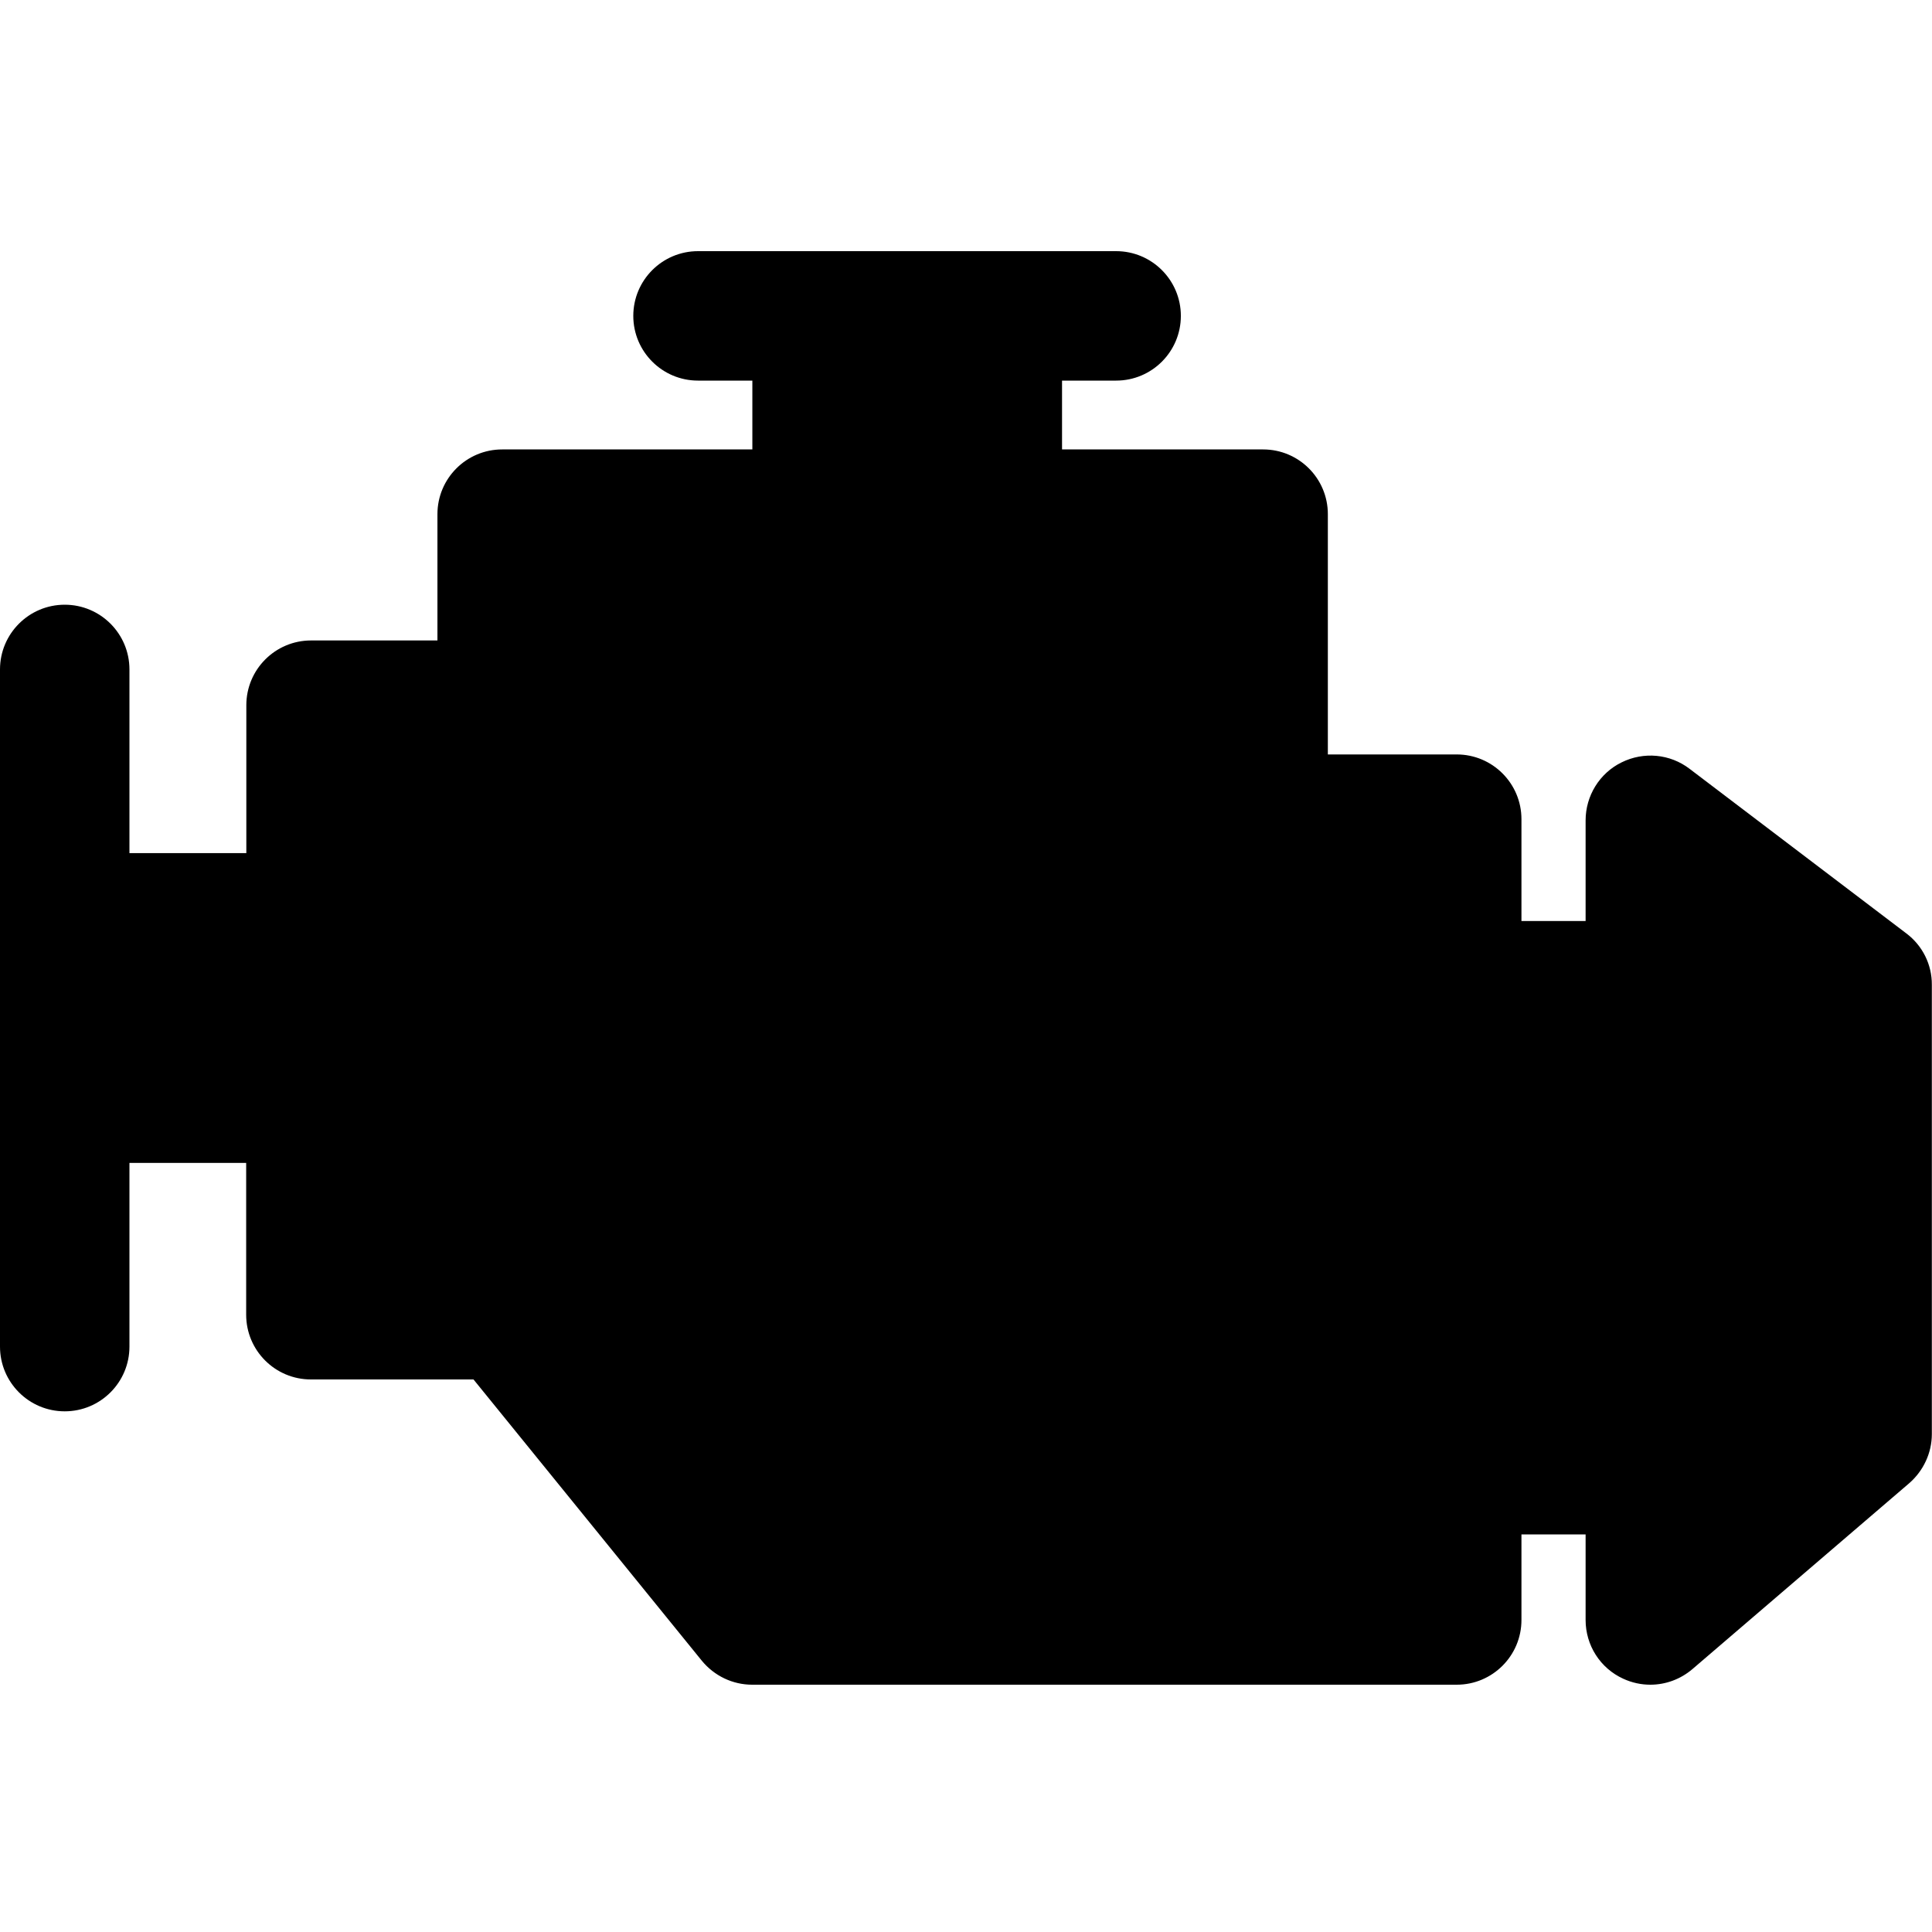 <svg width="24" height="24" viewBox="0 0 24 24" fill="currentColor" xmlns="http://www.w3.org/2000/svg">
<g clip-path="url(#clip0_1538_833)">
<path d="M23.681 11.595L20.988 9.55C20.746 9.365 20.419 9.334 20.143 9.471C19.87 9.605 19.697 9.886 19.697 10.191V11.441H18.9V10.176C18.9 9.732 18.54 9.372 18.096 9.372H16.495V6.387C16.495 5.943 16.135 5.583 15.691 5.583H13.193V4.728H13.865C14.309 4.728 14.669 4.368 14.669 3.924C14.669 3.48 14.309 3.12 13.865 3.12H8.671C8.227 3.12 7.867 3.48 7.867 3.924C7.867 4.368 8.227 4.728 8.671 4.728H9.346V5.583H6.238C5.794 5.583 5.434 5.943 5.434 6.387V7.956H3.864C3.42 7.956 3.06 8.316 3.06 8.76V10.598H1.608V8.316C1.608 7.872 1.248 7.512 0.804 7.512C0.36 7.512 0 7.872 0 8.316V16.728C0 17.172 0.36 17.532 0.804 17.532C1.248 17.532 1.608 17.172 1.608 16.728V14.446H3.058V16.332C3.058 16.776 3.418 17.136 3.862 17.136H5.882L8.719 20.631C8.873 20.818 9.101 20.928 9.343 20.928H18.096C18.54 20.928 18.9 20.568 18.9 20.124V19.061H19.697V20.124C19.697 20.439 19.879 20.724 20.165 20.854C20.273 20.904 20.388 20.928 20.501 20.928C20.69 20.928 20.875 20.861 21.024 20.734L23.717 18.425C23.894 18.271 23.998 18.048 23.998 17.815V12.233C24 11.983 23.882 11.746 23.681 11.595Z" fill="currentColor"/>
</g>
<defs>
<clipPath id="clip0_1538_833">
<rect width="24" height="17.806" fill="currentColor" transform="translate(0 3.12)"/>
</clipPath>
</defs>
</svg>
